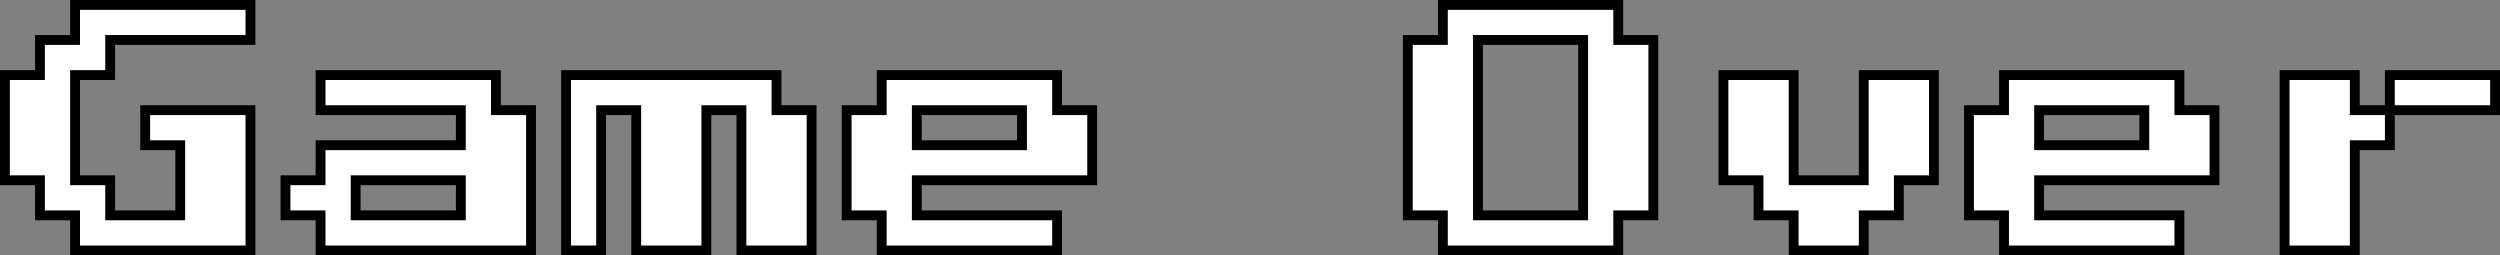<svg xmlns="http://www.w3.org/2000/svg" viewBox="0 0 507.88 51.88"><rect x="0" y="0" width="507.88" height="51.88" fill="#808080" stroke="none"/><defs><style>.cls-1{fill:#fff;stroke:#000;stroke-miterlimit:10;stroke-width:2px;}</style></defs><title>gameOver</title><g id="Ebene_2" data-name="Ebene 2"><g id="Ebene_1-2" data-name="Ebene 1"><path class="cls-1" d="M15.25,50.88V43.75H8.12V36.62H1V15.25H8.12V8.12h7.13V1H50.88V8.12H22.38v7.13H15.25V36.62h7.13v7.13H36.62V29.5H29.5V22.38H50.88v28.5Z"/><path class="cls-1" d="M65.12,50.88V43.75H58V36.62h7.12V29.5h28.5V22.38H65.12V15.25h35.63v7.13h7.13v28.5Zm7.13-7.13H93.62V36.62H72.25Z"/><path class="cls-1" d="M115,50.88V15.25h42.75v7.13h7.13v28.5H150.62V22.38H143.5v28.5H129.25V22.38h-7.13v28.5Z"/><path class="cls-1" d="M179.12,50.88V43.75H172V22.38h7.12V15.25h35.63v7.13h7.13V36.62H186.25v7.13h28.5v7.13Zm7.13-21.38h21.37V22.38H186.25Z"/><path class="cls-1" d="M293.12,50.88V43.75H286V8.12h7.12V1h35.63V8.12h7.13V43.75h-7.13v7.13Zm7.13-7.13h21.37V8.12H300.25Z"/><path class="cls-1" d="M364.38,50.88V43.75h-7.13V36.62h-7.13V15.25h14.26V36.62h14.24V15.25h14.26V36.62h-7.13v7.13h-7.13v7.13Z"/><path class="cls-1" d="M407.12,50.88V43.75H400V22.38h7.12V15.25h35.63v7.13h7.13V36.62H414.25v7.13h28.5v7.13Zm7.13-21.38h21.37V22.38H414.25Z"/><path class="cls-1" d="M478.38,22.38h7.12V29.5h-7.12V50.88H464.12V15.25h14.26Zm28.5-7.13v7.13H485.5V15.25Z"/></g></g></svg>